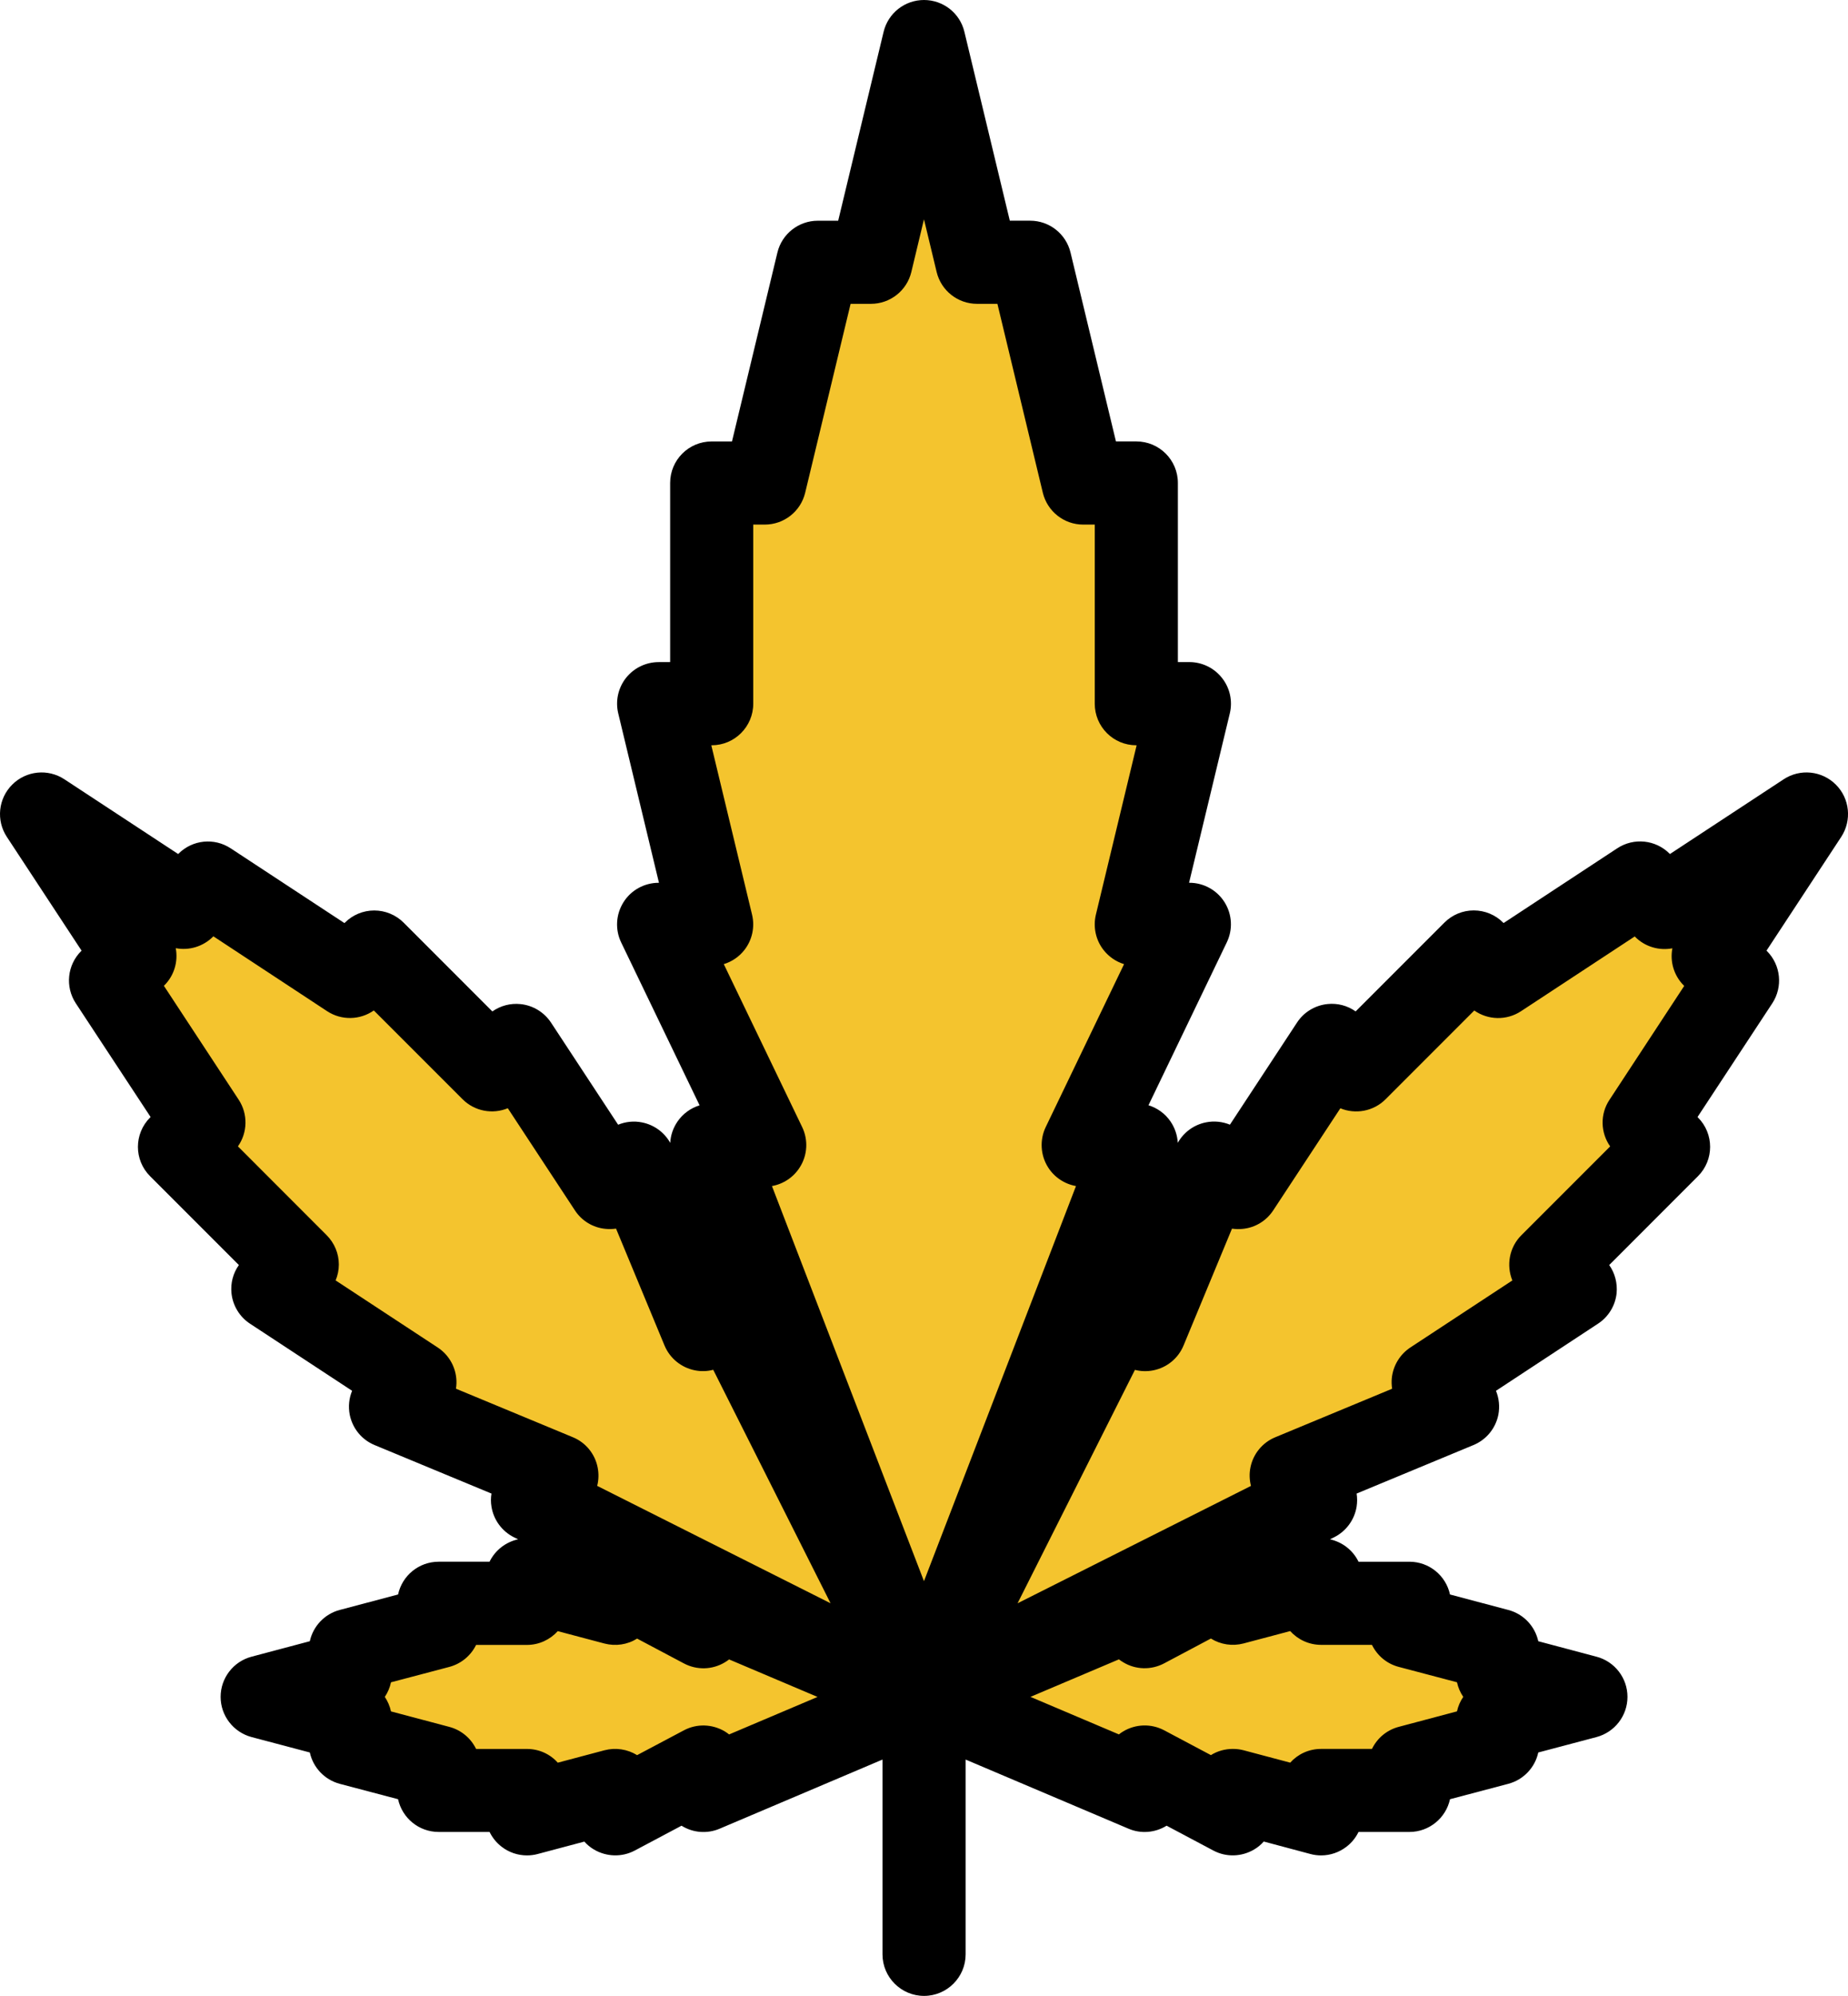 <?xml version="1.0" encoding="utf-8"?>
<!-- Generator: Adobe Illustrator 16.0.0, SVG Export Plug-In . SVG Version: 6.00 Build 0)  -->
<!DOCTYPE svg PUBLIC "-//W3C//DTD SVG 1.1//EN" "http://www.w3.org/Graphics/SVG/1.1/DTD/svg11.dtd">
<svg version="1.1" id="Layer_1" xmlns="http://www.w3.org/2000/svg" xmlns:xlink="http://www.w3.org/1999/xlink" x="0px" y="0px"
	 width="58.508px" height="63.165px" viewBox="0 0 58.508 63.165" enable-background="new 0 0 58.508 63.165" xml:space="preserve">
<g>
	<path fill="#F4C42E" d="M30.447,54.037c0,0,9.377,6.416,18.507-0.123C48.954,53.914,40.81,45.523,30.447,54.037"/>
	<path fill="#F4C42E" d="M56.602,27.141c0,0-17.643,0.247-26.155,25.909C30.447,53.05,51.173,45.771,56.602,27.141"/>
	<path fill="#F4C42E" d="M28.267,54.037c0,0-9.377,6.416-18.507-0.123C9.76,53.914,17.904,45.523,28.267,54.037"/>
	<path fill="#F4C42E" d="M2.112,27.141c0,0,17.643,0.247,26.155,25.909C28.267,53.05,7.541,45.771,2.112,27.141"/>
	<path fill="#F4C42E" d="M29.501,53.42c0,0,16.039-29.117,0-49.598C29.501,3.822,12.352,23.069,29.501,53.42"/>
	<path d="M58.124,24.831c-0.441-0.442-1.132-0.513-1.654-0.169l-3.599,2.364l-0.013-0.012c-0.442-0.442-1.132-0.512-1.654-0.17
		l-3.599,2.366l-0.015-0.013c-0.246-0.247-0.582-0.386-0.931-0.386s-0.682,0.139-0.929,0.386l-2.81,2.81
		c-0.258-0.183-0.573-0.266-0.89-0.233c-0.396,0.04-0.75,0.256-0.966,0.586l-2.124,3.231c-0.237-0.096-0.499-0.125-0.758-0.073
		c-0.382,0.075-0.705,0.314-0.893,0.647c-0.014-0.237-0.091-0.471-0.229-0.673c-0.169-0.249-0.418-0.428-0.699-0.515l2.479-5.154
		c0.197-0.407,0.171-0.888-0.07-1.271c-0.241-0.383-0.661-0.616-1.114-0.616h-0.01l1.29-5.36c0.094-0.392,0.004-0.805-0.247-1.121
		c-0.248-0.316-0.63-0.503-1.033-0.503h-0.364v-5.668c0-0.727-0.59-1.315-1.316-1.315h-0.645l-1.438-5.978
		c-0.143-0.591-0.671-1.007-1.278-1.007h-0.644l-1.438-5.977C30.393,0.416,29.863,0,29.254,0s-1.137,0.416-1.279,1.008l-1.438,5.977
		h-0.644c-0.607,0-1.138,0.416-1.28,1.007l-1.438,5.978h-0.643c-0.728,0-1.315,0.588-1.315,1.315v5.668h-0.363
		c-0.405,0-0.785,0.186-1.036,0.502c-0.248,0.317-0.339,0.73-0.244,1.122l1.289,5.36h-0.009c-0.453,0-0.876,0.233-1.115,0.616
		c-0.241,0.384-0.269,0.864-0.073,1.271l2.483,5.155c-0.281,0.087-0.53,0.266-0.7,0.515c-0.138,0.202-0.218,0.436-0.229,0.673
		c-0.187-0.333-0.513-0.572-0.893-0.647c-0.258-0.052-0.521-0.024-0.757,0.073l-2.124-3.231c-0.218-0.33-0.573-0.546-0.966-0.586
		c-0.318-0.033-0.635,0.051-0.892,0.232l-2.808-2.809c-0.247-0.247-0.583-0.386-0.931-0.386c-0.35,0-0.684,0.139-0.93,0.386
		l-0.014,0.013l-3.602-2.366c-0.52-0.342-1.21-0.272-1.651,0.17L5.64,27.026l-3.6-2.364c-0.522-0.344-1.213-0.273-1.654,0.169
		c-0.441,0.44-0.513,1.131-0.17,1.652l2.367,3.602l-0.013,0.012c-0.442,0.441-0.513,1.132-0.17,1.653l2.368,3.599l-0.015,0.015
		c-0.515,0.514-0.515,1.347,0,1.859l2.81,2.81c-0.183,0.257-0.267,0.573-0.234,0.892c0.041,0.393,0.257,0.748,0.586,0.964
		l3.233,2.124c-0.099,0.237-0.125,0.501-0.075,0.759c0.087,0.432,0.382,0.791,0.786,0.958l3.701,1.535
		c-0.023,0.137-0.023,0.276,0,0.414c0.067,0.417,0.33,0.777,0.708,0.968l0.135,0.065c-0.188,0.043-0.366,0.124-0.522,0.243
		c-0.164,0.126-0.293,0.285-0.382,0.467H13.89c-0.633,0-1.158,0.442-1.287,1.037l-1.846,0.489c-0.483,0.127-0.845,0.517-0.948,0.99
		l-1.845,0.49c-0.576,0.152-0.979,0.675-0.979,1.271s0.403,1.118,0.979,1.272l1.845,0.488c0.104,0.476,0.465,0.863,0.948,0.992
		l1.846,0.487c0.129,0.592,0.654,1.036,1.287,1.036H15.5c0.089,0.181,0.218,0.343,0.382,0.468c0.231,0.18,0.515,0.274,0.803,0.274
		c0.11,0,0.225-0.014,0.337-0.044l1.478-0.393c0.085,0.096,0.188,0.181,0.299,0.247c0.397,0.237,0.888,0.253,1.296,0.037
		l1.482-0.787c0.362,0.227,0.813,0.263,1.209,0.094l5.154-2.187v6.164c0,0.725,0.59,1.315,1.316,1.315s1.316-0.591,1.316-1.315
		v-6.164l5.155,2.187c0.393,0.169,0.844,0.131,1.208-0.094l1.482,0.787c0.406,0.216,0.898,0.2,1.293-0.037
		c0.114-0.066,0.214-0.151,0.301-0.249l1.479,0.395c0.112,0.03,0.224,0.044,0.338,0.044c0.287,0,0.568-0.095,0.801-0.274
		c0.164-0.125,0.294-0.287,0.382-0.468h1.61c0.63,0,1.158-0.444,1.286-1.036l1.844-0.487c0.486-0.129,0.848-0.517,0.951-0.992
		l1.844-0.488c0.577-0.154,0.98-0.676,0.98-1.272s-0.403-1.119-0.98-1.271l-1.844-0.49c-0.104-0.474-0.465-0.863-0.951-0.99
		l-1.844-0.489c-0.128-0.595-0.656-1.037-1.286-1.037h-1.61c-0.088-0.182-0.218-0.341-0.382-0.467
		c-0.155-0.119-0.335-0.2-0.521-0.243l0.133-0.065c0.378-0.19,0.642-0.551,0.71-0.968c0.021-0.138,0.021-0.277,0-0.414l3.699-1.535
		c0.405-0.167,0.701-0.526,0.788-0.958c0.05-0.258,0.022-0.521-0.075-0.759l3.23-2.124c0.331-0.216,0.548-0.571,0.589-0.964
		c0.03-0.318-0.053-0.635-0.234-0.892l2.809-2.81c0.514-0.513,0.514-1.346,0-1.86l-0.013-0.014l2.367-3.599
		c0.341-0.521,0.271-1.212-0.17-1.653l-0.014-0.012l2.367-3.602C58.634,25.962,58.565,25.271,58.124,24.831 M22.532,23.585
		c0.726,0,1.316-0.589,1.316-1.316v-5.668h0.364c0.609,0,1.138-0.416,1.28-1.008l1.438-5.978h0.643c0.608,0,1.138-0.416,1.28-1.008
		l0.4-1.668l0.401,1.668c0.143,0.592,0.671,1.008,1.28,1.008h0.644l1.438,5.978c0.143,0.592,0.671,1.008,1.277,1.008h0.367v5.668
		c0,0.728,0.587,1.316,1.314,1.316h0.012l-1.29,5.359c-0.094,0.394-0.004,0.807,0.245,1.123c0.168,0.213,0.395,0.367,0.647,0.444
		l-2.48,5.155c-0.195,0.406-0.168,0.889,0.071,1.27c0.199,0.319,0.523,0.532,0.887,0.598l-4.813,12.504l-4.813-12.504
		c0.362-0.065,0.686-0.279,0.885-0.598c0.241-0.381,0.268-0.863,0.071-1.27l-2.481-5.155c0.255-0.078,0.482-0.231,0.65-0.444
		c0.249-0.316,0.339-0.729,0.245-1.123l-1.29-5.359H22.532z M14.436,43.947c0.017-0.108,0.021-0.225,0.009-0.337
		c-0.04-0.395-0.256-0.75-0.588-0.968l-3.231-2.122c0.066-0.158,0.102-0.33,0.102-0.503c0-0.347-0.14-0.682-0.387-0.929l-2.808-2.81
		c0.306-0.435,0.323-1.022,0.023-1.478l-2.367-3.603l0.013-0.013c0.316-0.315,0.441-0.76,0.362-1.178
		c0.419,0.08,0.861-0.047,1.18-0.363l0.012-0.012L10.357,32c0.457,0.3,1.044,0.282,1.478-0.023l2.81,2.809
		c0.387,0.387,0.956,0.482,1.432,0.285l2.124,3.231c0.216,0.332,0.571,0.548,0.966,0.586c0.114,0.012,0.229,0.008,0.337-0.007
		l1.535,3.699c0.169,0.405,0.528,0.698,0.96,0.785c0.196,0.039,0.396,0.033,0.582-0.017l3.715,7.389l-7.389-3.715
		c0.048-0.185,0.054-0.386,0.015-0.582c-0.084-0.43-0.379-0.791-0.786-0.958L14.436,43.947z M23.084,54.888
		c-0.042-0.035-0.089-0.066-0.135-0.095c-0.397-0.237-0.889-0.252-1.295-0.036l-1.483,0.786c-0.306-0.189-0.68-0.246-1.033-0.154
		l-1.479,0.393c-0.239-0.27-0.589-0.435-0.977-0.435h-1.609c-0.164-0.338-0.469-0.598-0.847-0.698l-1.847-0.49
		c-0.035-0.166-0.104-0.321-0.196-0.459c0.093-0.138,0.161-0.295,0.196-0.462l1.847-0.487c0.378-0.101,0.683-0.36,0.847-0.696h1.609
		c0.388,0,0.736-0.17,0.977-0.436l1.479,0.392c0.354,0.092,0.728,0.036,1.033-0.156l1.483,0.786
		c0.408,0.216,0.897,0.204,1.295-0.035c0.046-0.028,0.093-0.059,0.135-0.092l2.799,1.187L23.084,54.888z M43.437,52.054
		c0.164,0.336,0.466,0.596,0.846,0.696l1.845,0.487c0.037,0.167,0.104,0.324,0.199,0.462c-0.095,0.138-0.162,0.293-0.199,0.459
		l-1.845,0.49c-0.38,0.101-0.682,0.36-0.846,0.698h-1.61c-0.389,0-0.738,0.166-0.979,0.435l-1.479-0.393
		c-0.11-0.029-0.224-0.042-0.338-0.042c-0.243,0-0.483,0.065-0.694,0.196l-1.481-0.786c-0.409-0.216-0.9-0.201-1.295,0.036
		c-0.048,0.028-0.094,0.06-0.136,0.095l-2.801-1.188l2.801-1.187c0.042,0.033,0.088,0.063,0.136,0.092
		c0.395,0.24,0.886,0.251,1.295,0.035l1.481-0.786c0.308,0.192,0.682,0.248,1.032,0.156l1.479-0.392
		c0.24,0.266,0.59,0.436,0.979,0.436H43.437z M50.978,36.279l-2.81,2.81c-0.387,0.385-0.481,0.956-0.287,1.432l-3.23,2.122
		c-0.329,0.218-0.545,0.573-0.586,0.968c-0.011,0.112-0.007,0.229,0.01,0.337l-3.699,1.535c-0.407,0.167-0.702,0.528-0.787,0.958
		c-0.04,0.197-0.031,0.397,0.017,0.582l-7.39,3.715l3.716-7.387c0.187,0.048,0.385,0.054,0.582,0.015
		c0.43-0.086,0.789-0.379,0.957-0.785l1.534-3.699c0.112,0.015,0.227,0.019,0.34,0.007c0.394-0.038,0.748-0.254,0.966-0.586
		l2.125-3.23c0.476,0.196,1.044,0.101,1.432-0.286l2.808-2.809c0.435,0.306,1.022,0.323,1.479,0.023l3.601-2.366l0.012,0.012
		c0.315,0.317,0.762,0.443,1.18,0.363c-0.081,0.418,0.046,0.862,0.363,1.179l0.011,0.012l-2.365,3.603
		C50.654,35.257,50.671,35.845,50.978,36.279"/>
</g>
</svg>

